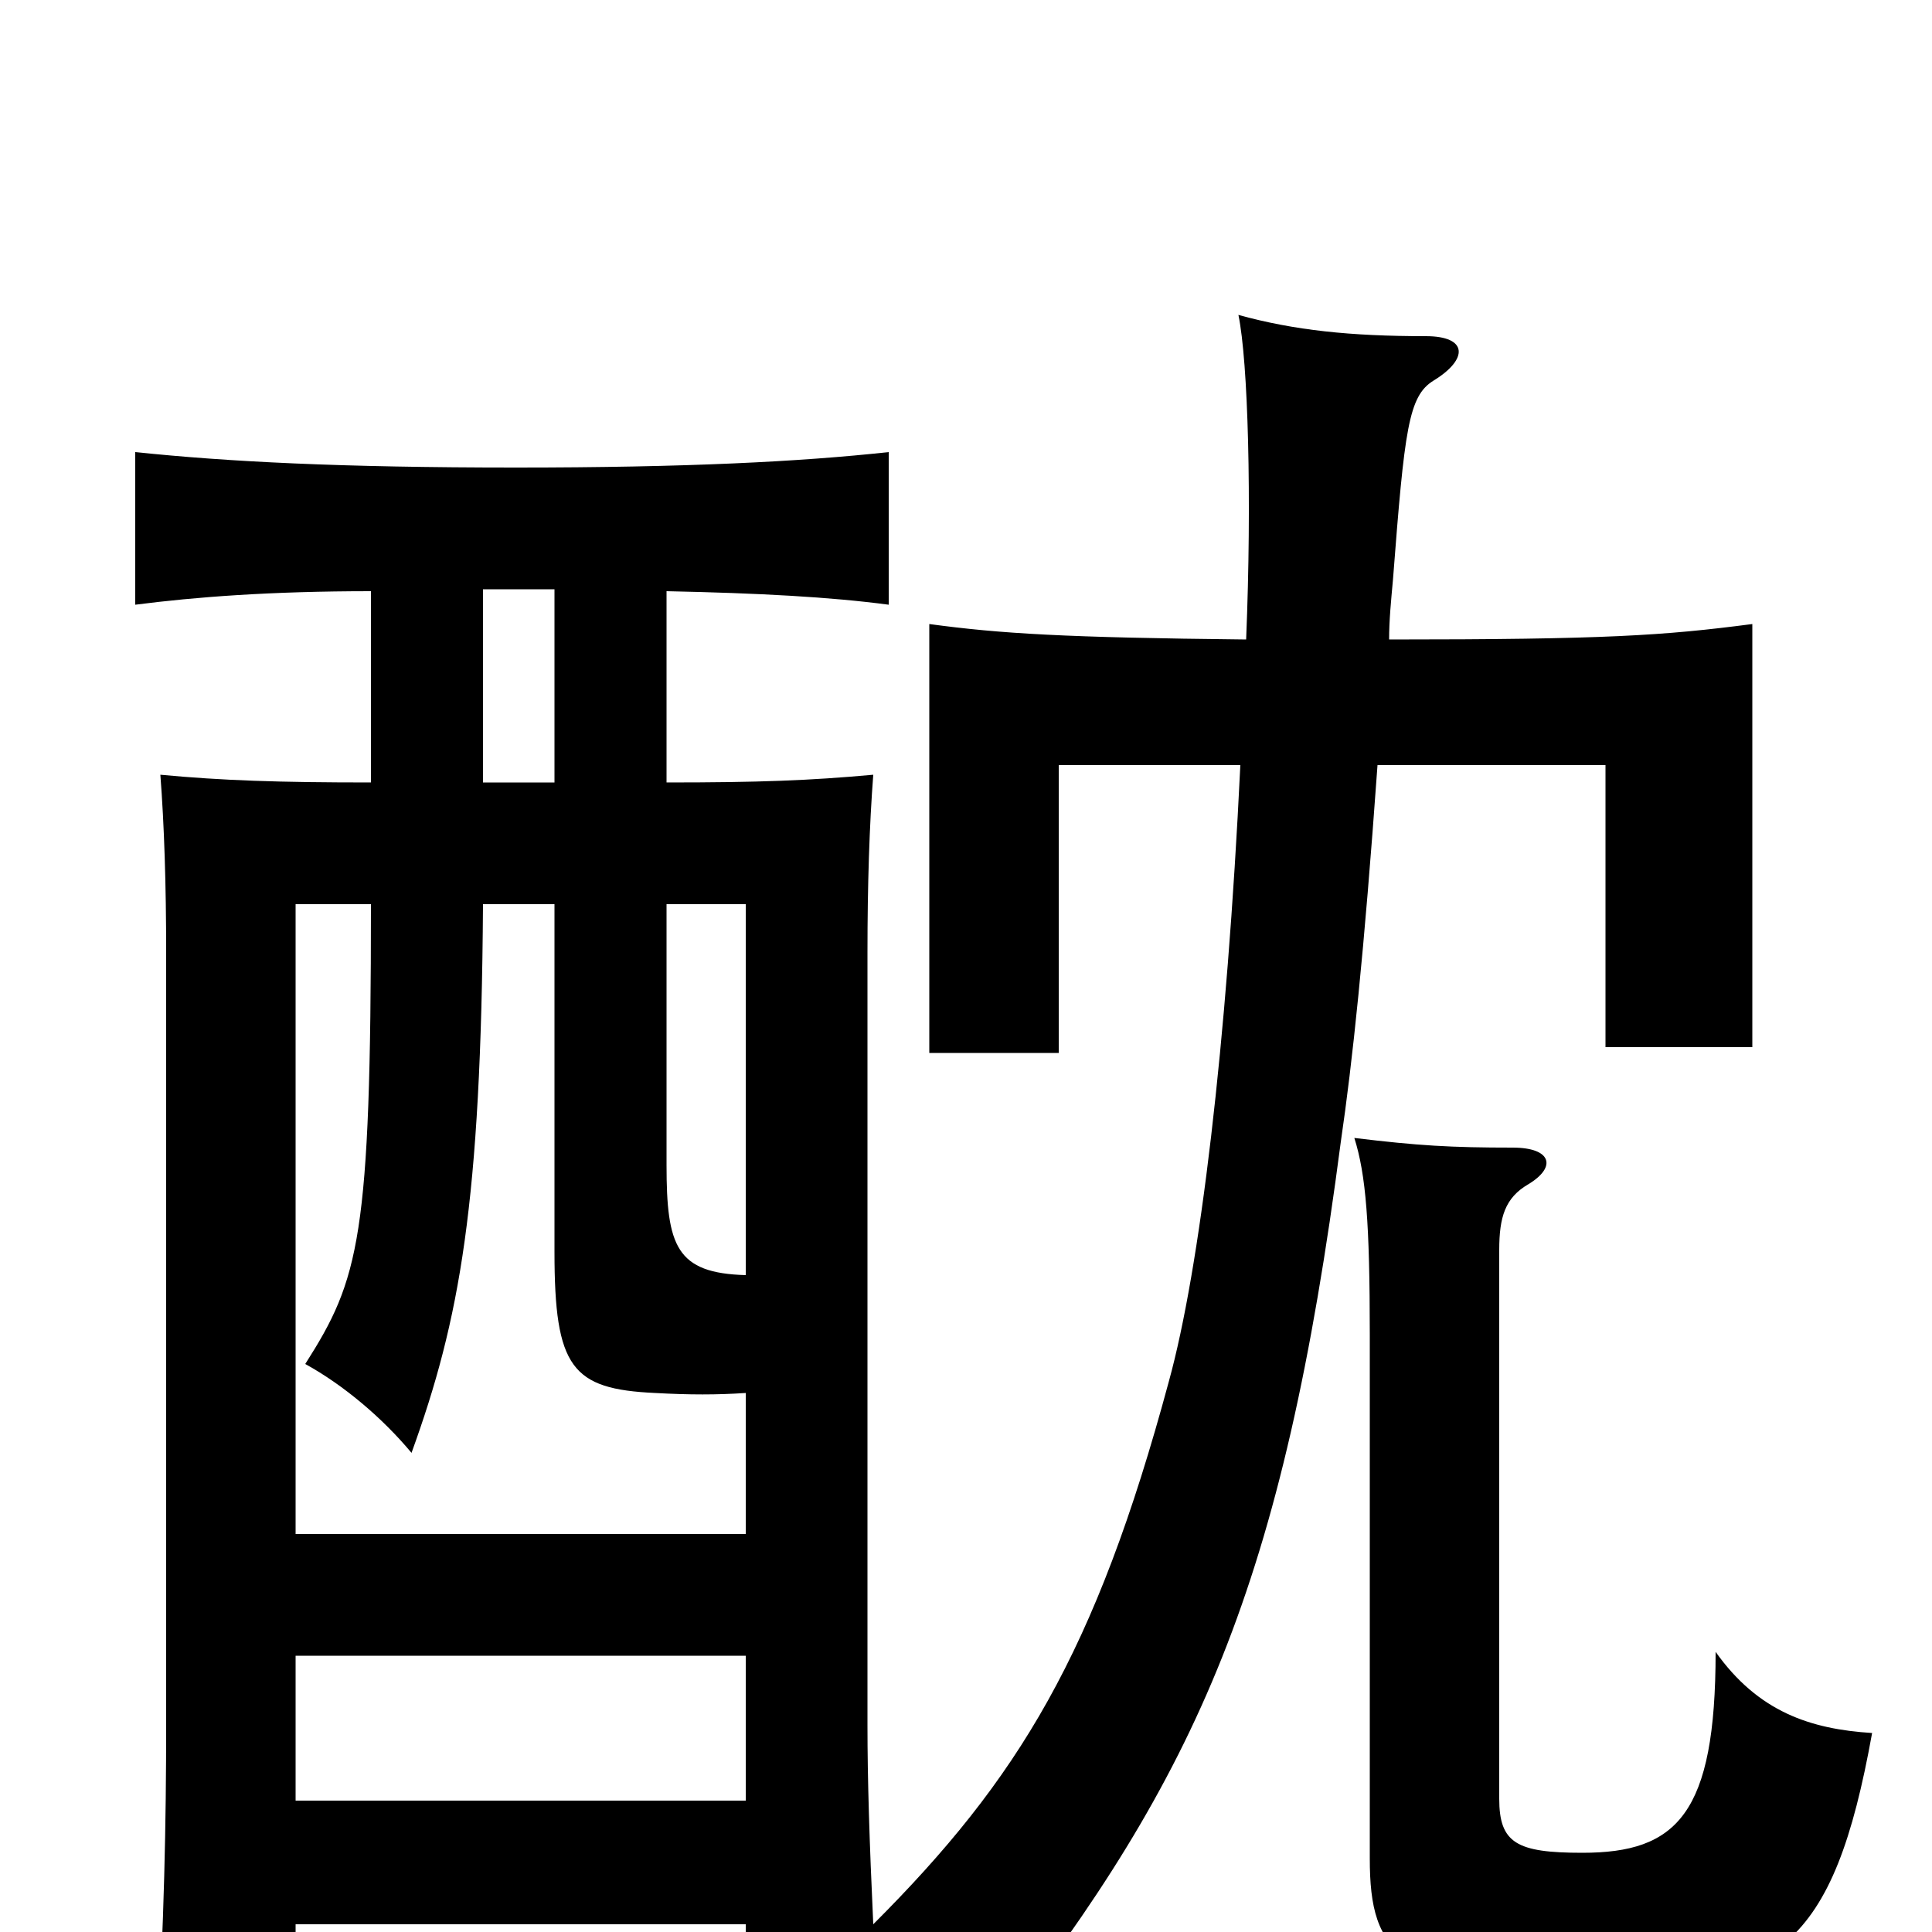 <svg xmlns="http://www.w3.org/2000/svg" viewBox="0 -1000 1000 1000">
	<path fill="#000000" d="M153 -143H386V-68H153ZM250 -595V-695H287V-595ZM287 -532V-352C287 -292 296 -281 339 -279C357 -278 371 -278 386 -279V-206H153V-532H192C192 -359 186 -338 158 -294C178 -283 198 -266 213 -248C238 -317 249 -377 250 -532ZM386 -340C350 -341 345 -355 345 -397V-532H386ZM783 -406C751 -406 734 -407 701 -411C707 -392 709 -367 709 -309V-38C709 12 724 29 824 29C920 29 949 8 969 -103C937 -105 910 -114 888 -145C888 -61 868 -41 819 -41C785 -41 776 -46 776 -69V-353C776 -370 779 -380 791 -387C806 -396 803 -406 783 -406ZM645 -669C551 -670 518 -672 481 -677V-455H548V-604H642C635 -459 621 -343 605 -285C567 -144 527 -79 452 -4C450 -47 449 -79 449 -107V-507C449 -542 450 -573 452 -599C419 -596 393 -595 345 -595V-694C393 -693 430 -691 460 -687V-766C414 -761 355 -758 267 -758C176 -758 118 -761 70 -766V-687C101 -691 140 -694 192 -694V-595C144 -595 115 -596 83 -599C85 -573 86 -542 86 -507V-108C86 -56 85 -7 81 65H153V-4H386V31H455C454 24 454 17 453 9C478 18 495 31 515 53C620 -82 664 -179 694 -409C700 -450 706 -506 713 -604H831V-458H907V-677C861 -671 831 -669 719 -669C719 -679 720 -689 721 -700C727 -778 729 -795 742 -803C760 -814 760 -826 738 -826C699 -826 670 -829 641 -837C646 -813 648 -742 645 -669Z"/>
</svg>